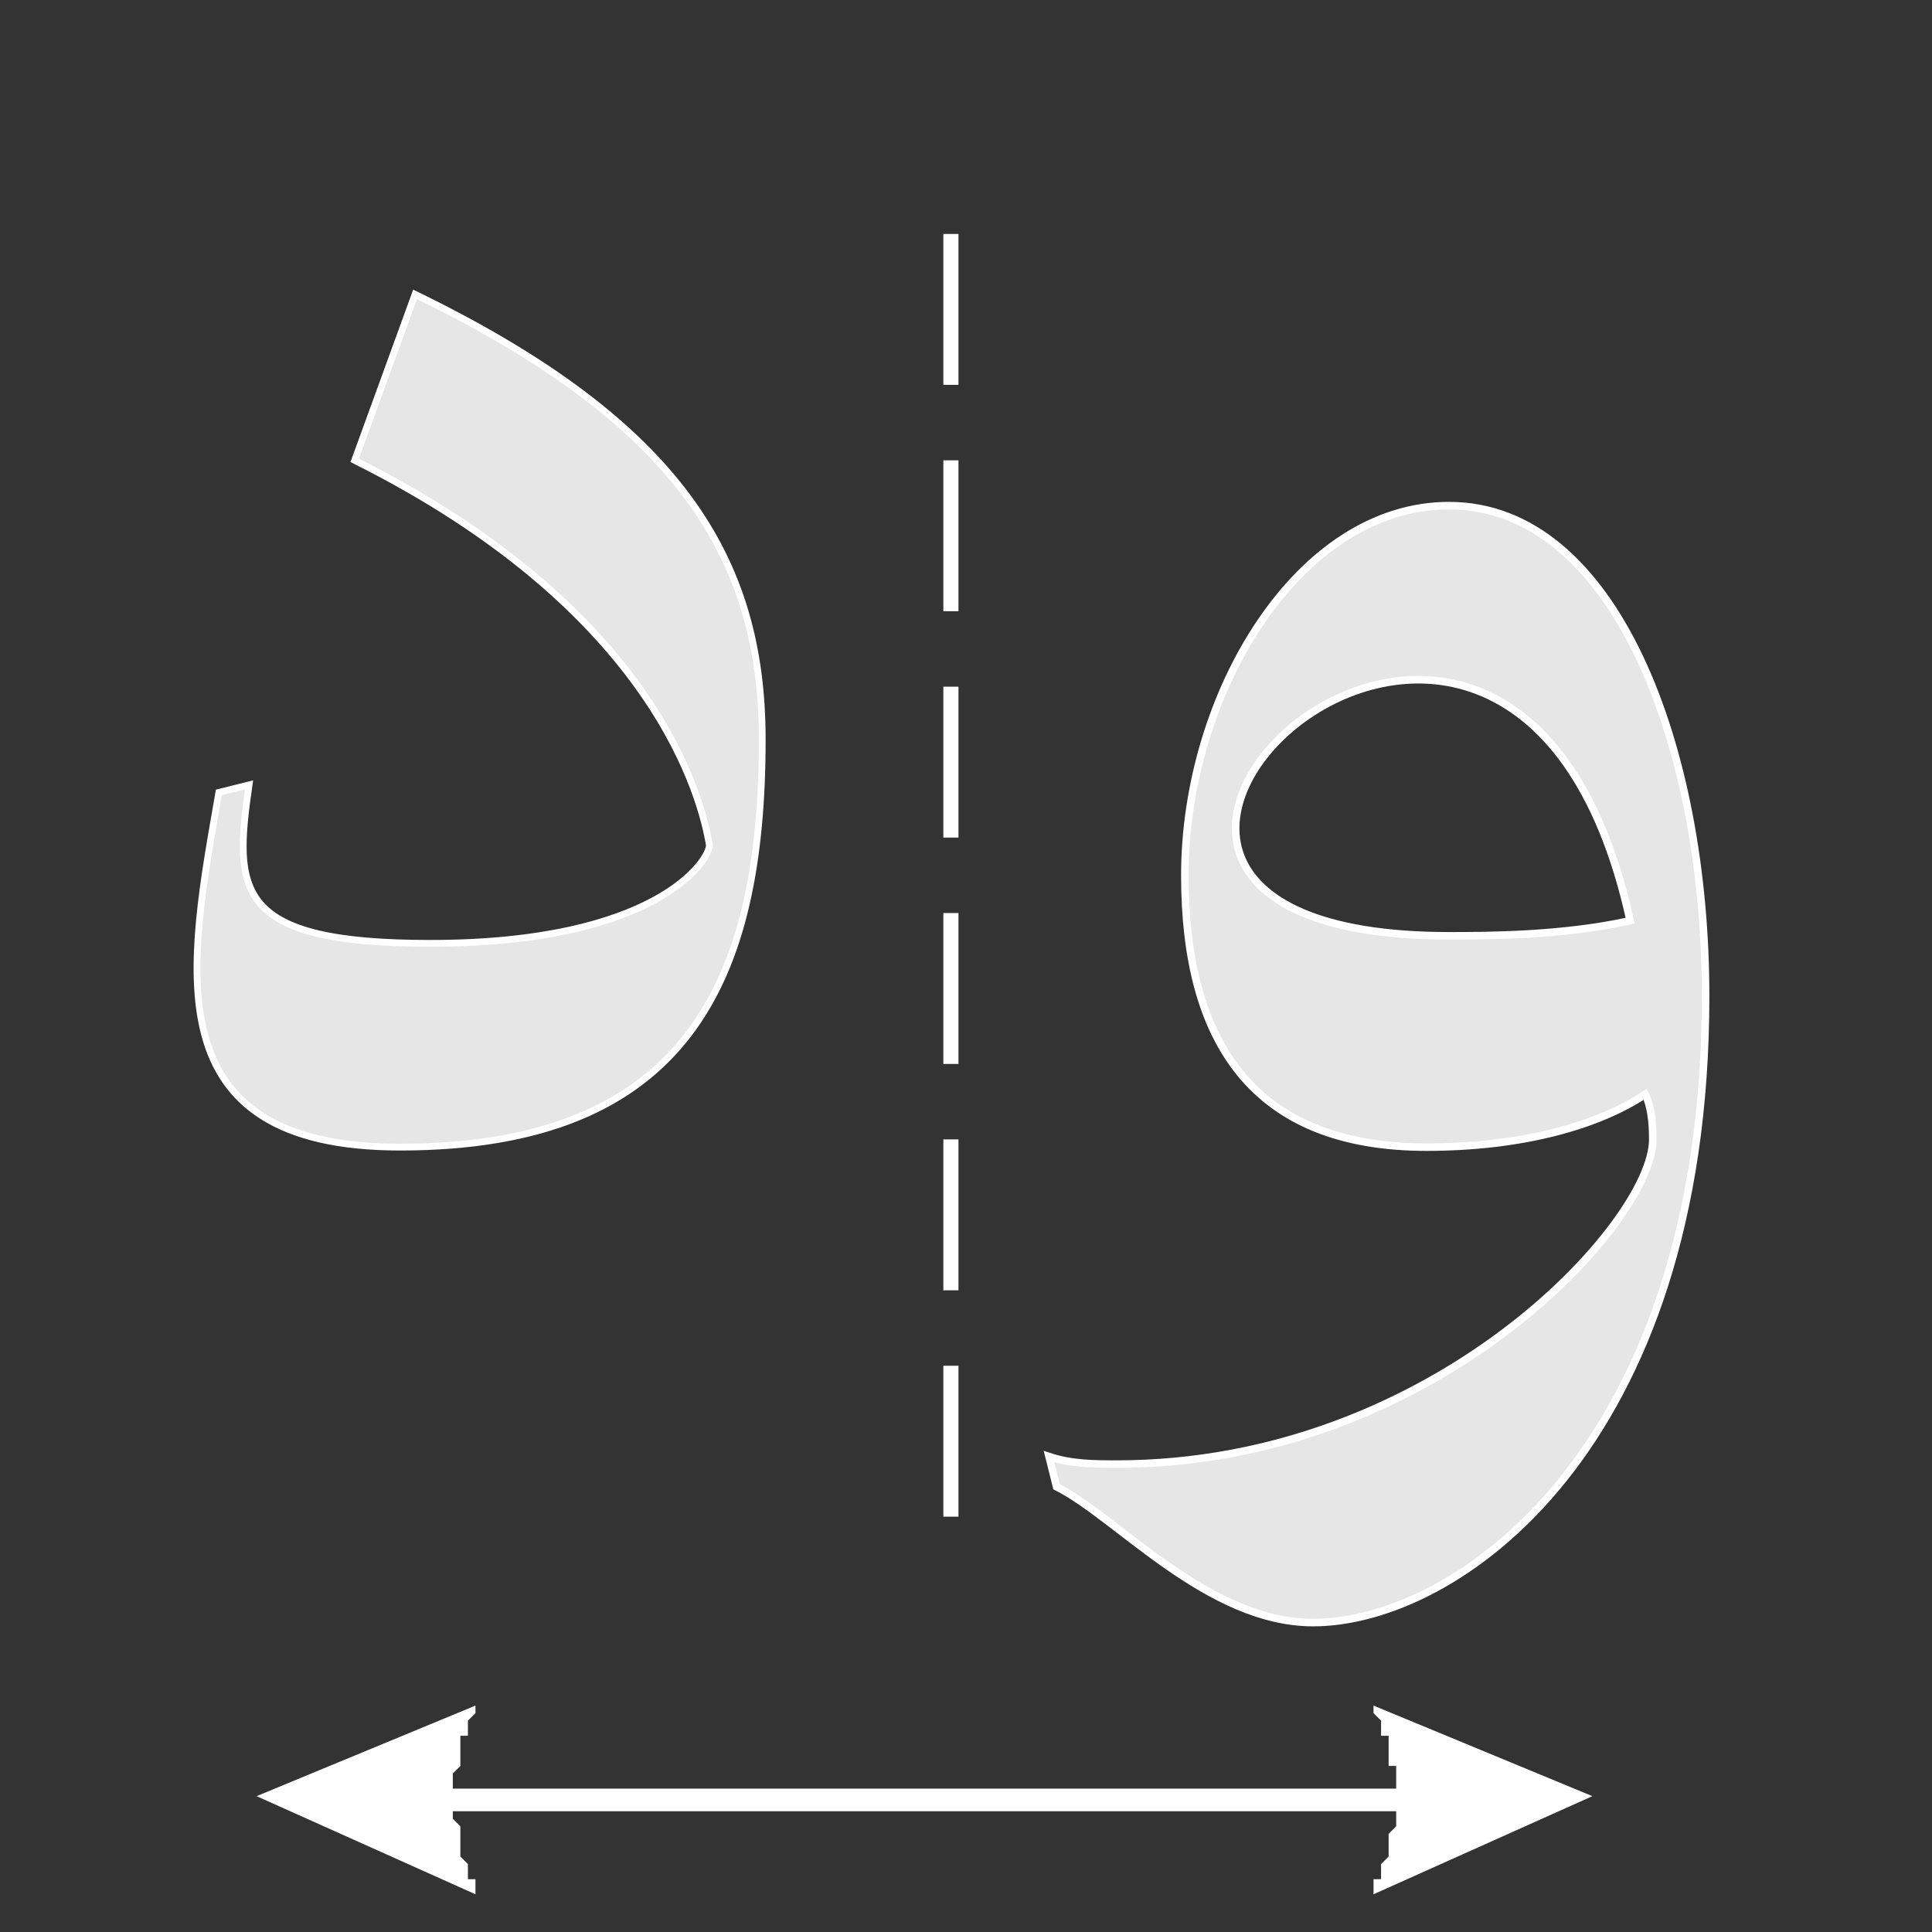 <?xml version="1.0" encoding="UTF-8"?>
<!DOCTYPE svg PUBLIC "-//W3C//DTD SVG 1.0//EN" "http://www.w3.org/TR/2001/REC-SVG-20010904/DTD/svg10.dtd">
<!-- Creator: CorelDRAW X7 -->
<svg xmlns="http://www.w3.org/2000/svg" xml:space="preserve" width="256px" height="256px" version="1.0" style="shape-rendering:geometricPrecision; text-rendering:geometricPrecision; image-rendering:optimizeQuality; fill-rule:evenodd; clip-rule:evenodd"
viewBox="0 0 256 256"
 xmlns:xlink="http://www.w3.org/1999/xlink">
 <rect x="0" y="0" width="256" height="256" fill="#333333" stroke="none"/>
 <defs>
  <style type="text/css">
   <![CDATA[
    .str1 {stroke:white;stroke-width:1}
    .str2 {stroke:white;stroke-width:0.9}
    .str0 {stroke:white;stroke-width:2;stroke-dasharray:19.996 9.998}
    .fil1 {fill:none}
    .fil2 {fill:#E6E6E6}
    .fil0 {fill:white;fill-rule:nonzero}
   ]]>
  </style>
 </defs>
 <g id="Layer_x0020_1">
  <g>
   <path class="fil0" d="M34 238l29 -12 0 0 0 1 0 0 -1 1 0 1 0 1 -1 0 0 1 0 1 0 1 0 1 0 0 -1 1 0 1 0 1 0 1 0 0 0 1 0 1 0 1 0 0 1 1 0 1 0 1 0 1 0 0 0 1 1 1 0 1 0 1 1 0 0 1 0 1 -29 -13zm162 2l-147 0 0 -3 147 0 0 3zm15 -2l-29 13 0 -1 0 -1 1 0 0 -1 0 -1 1 -1 0 -1 0 0 0 -1 0 -1 1 -1 0 -1 0 0 0 -1 0 -1 0 -1 0 0 0 -1 0 -1 0 -1 0 -1 -1 0 0 -1 0 -1 0 -1 0 -1 -1 0 0 -1 0 -1 -1 -1 0 0 0 -1 0 0 29 12z"/>
  </g>
  <path class="fil1 str0" d="M126 31l0 178"/>
  <path class="fil2 str1" d="M157 116c0,-24 15,-49 35,-49 22,0 34,32 34,65 0,60 -33,83 -52,83 -14,0 -26,-14 -34,-18l-1 -4c3,1 6,1 9,1 42,0 71,-32 71,-43 0,-1 0,-4 -1,-6 -6,4 -16,7 -29,7 -23,0 -32,-14 -32,-36zm35 8c5,0 15,0 24,-2 -16,-73 -93,2 -24,2z"/>
  <path class="fil2 str2" d="M53 152c-33,0 -28,-24 -24,-47l4 -1c-2,14 -2,21 24,21 30,0 37,-11 37,-13 -1,-6 -7,-31 -47,-51l8 -22c35,17 46,35 46,59 0,32 -10,54 -48,54z"/>
 </g>
</svg>
